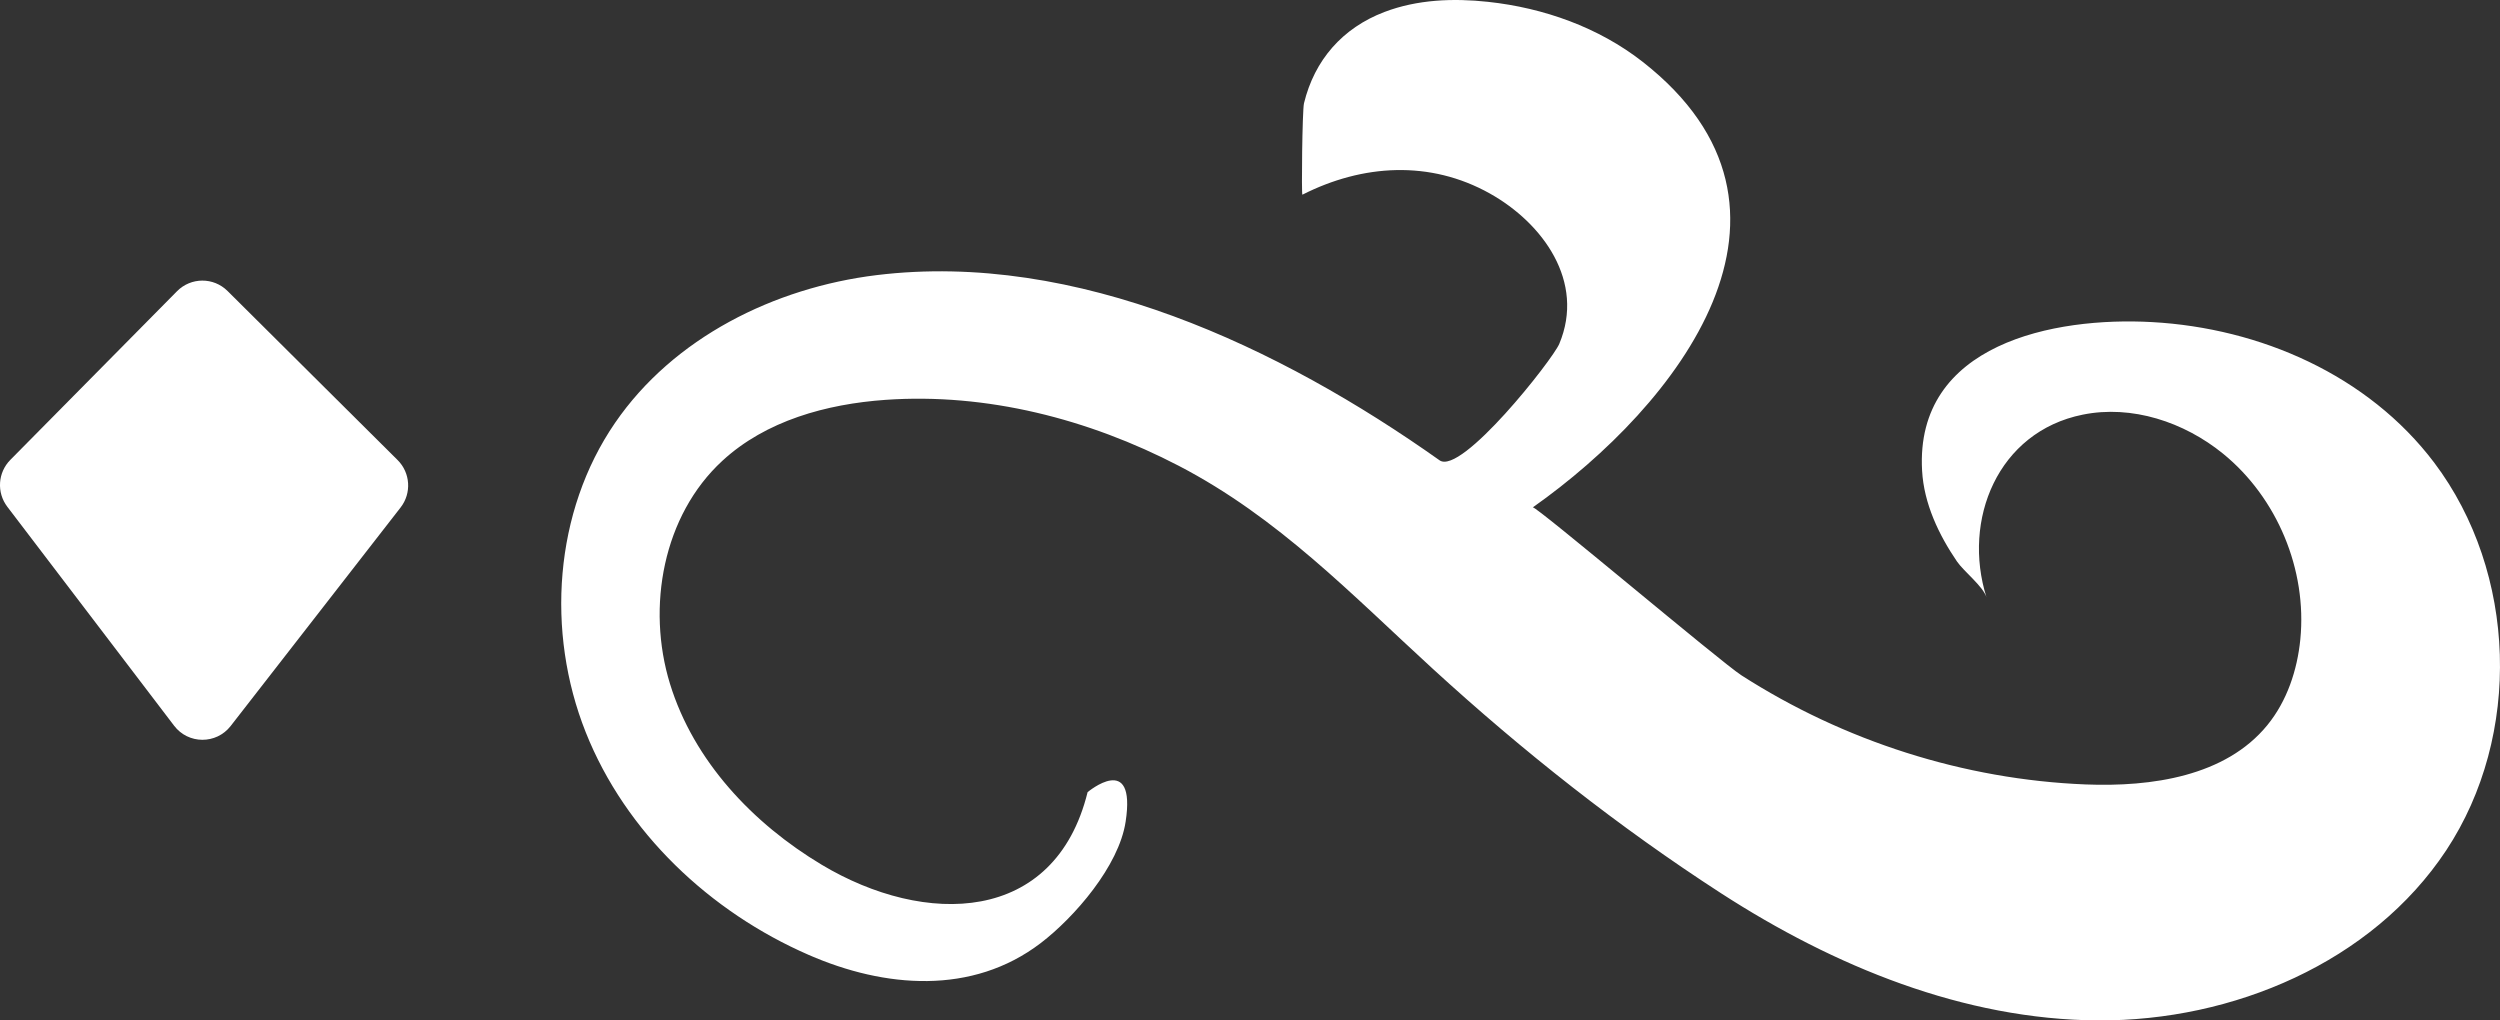 <svg width='98' height='40' viewBox='0 0 98 40' fill='none' xmlns='http://www.w3.org/2000/svg'><rect x="0" y="0" width="98" height="40" fill="#333333" stroke="none"/><g clip-path='url(#clip0_83_175)'><path d='M77.87 23.413C77.732 22.98 76.983 22.402 76.714 22.011C75.998 20.961 75.417 19.738 75.346 18.451C75.064 13.47 80.533 12.411 84.362 12.626C88.592 12.861 92.823 14.699 95.419 18.133C98.672 22.446 98.872 28.826 95.892 33.333C92.979 37.732 87.526 40.028 82.252 40C76.98 39.972 71.893 37.878 67.463 35.014C63.457 32.422 59.692 29.445 56.175 26.226C52.975 23.298 50.108 20.286 46.2 18.256C42.672 16.424 38.677 15.397 34.713 15.674C32.398 15.838 30.022 16.49 28.316 18.064C25.993 20.204 25.336 23.789 26.264 26.807C27.193 29.827 29.508 32.281 32.216 33.901C36.255 36.317 41.35 36.25 42.634 31.052C42.634 31.052 44.547 29.445 44.125 32.209C43.862 33.952 42.115 35.961 40.795 36.97C38.104 39.022 34.672 38.728 31.707 37.435C27.832 35.749 24.523 32.632 22.96 28.703C21.397 24.775 21.717 20.06 24.111 16.575C26.4 13.24 30.347 11.277 34.36 10.785C42.212 9.826 50.182 13.616 56.431 18.044C57.282 18.648 60.866 14.097 61.124 13.478C62.145 11.044 60.485 8.751 58.4 7.584C56.055 6.273 53.415 6.435 51.054 7.632C51.013 7.65 51.049 4.326 51.116 4.049C51.528 2.353 52.625 1.096 54.272 0.469C55.556 -0.02 56.968 -0.076 58.331 0.072C60.513 0.308 62.661 1.07 64.391 2.422C71.803 8.224 65.739 15.902 60.086 19.889C60.193 19.812 67.45 25.949 68.266 26.474C72.281 29.051 76.985 30.559 81.753 30.75C84.346 30.853 87.242 30.433 88.881 28.424C89.651 27.48 90.053 26.272 90.173 25.061C90.442 22.335 89.265 19.51 87.142 17.783C85.615 16.541 83.566 15.863 81.64 16.255C78.31 16.928 76.913 20.383 77.87 23.413Z' fill='white'/></g><g clip-path='url(#clip1_83_175)'><path d='M0.406 18.026L6.939 11.416C7.483 10.865 8.371 10.86 8.92 11.407L15.586 18.034C16.089 18.534 16.14 19.334 15.703 19.894L9.042 28.459C8.478 29.185 7.379 29.18 6.824 28.447L0.287 19.865C-0.137 19.308 -0.087 18.524 0.406 18.026Z' fill='white'/></g><defs><clipPath id='clip0_83_175'><rect width='76' height='40' fill='white' transform='translate(22)'/></clipPath><clipPath id='clip1_83_175'><rect width='16' height='18' fill='white' transform='translate(0 11)'/></clipPath></defs></svg>